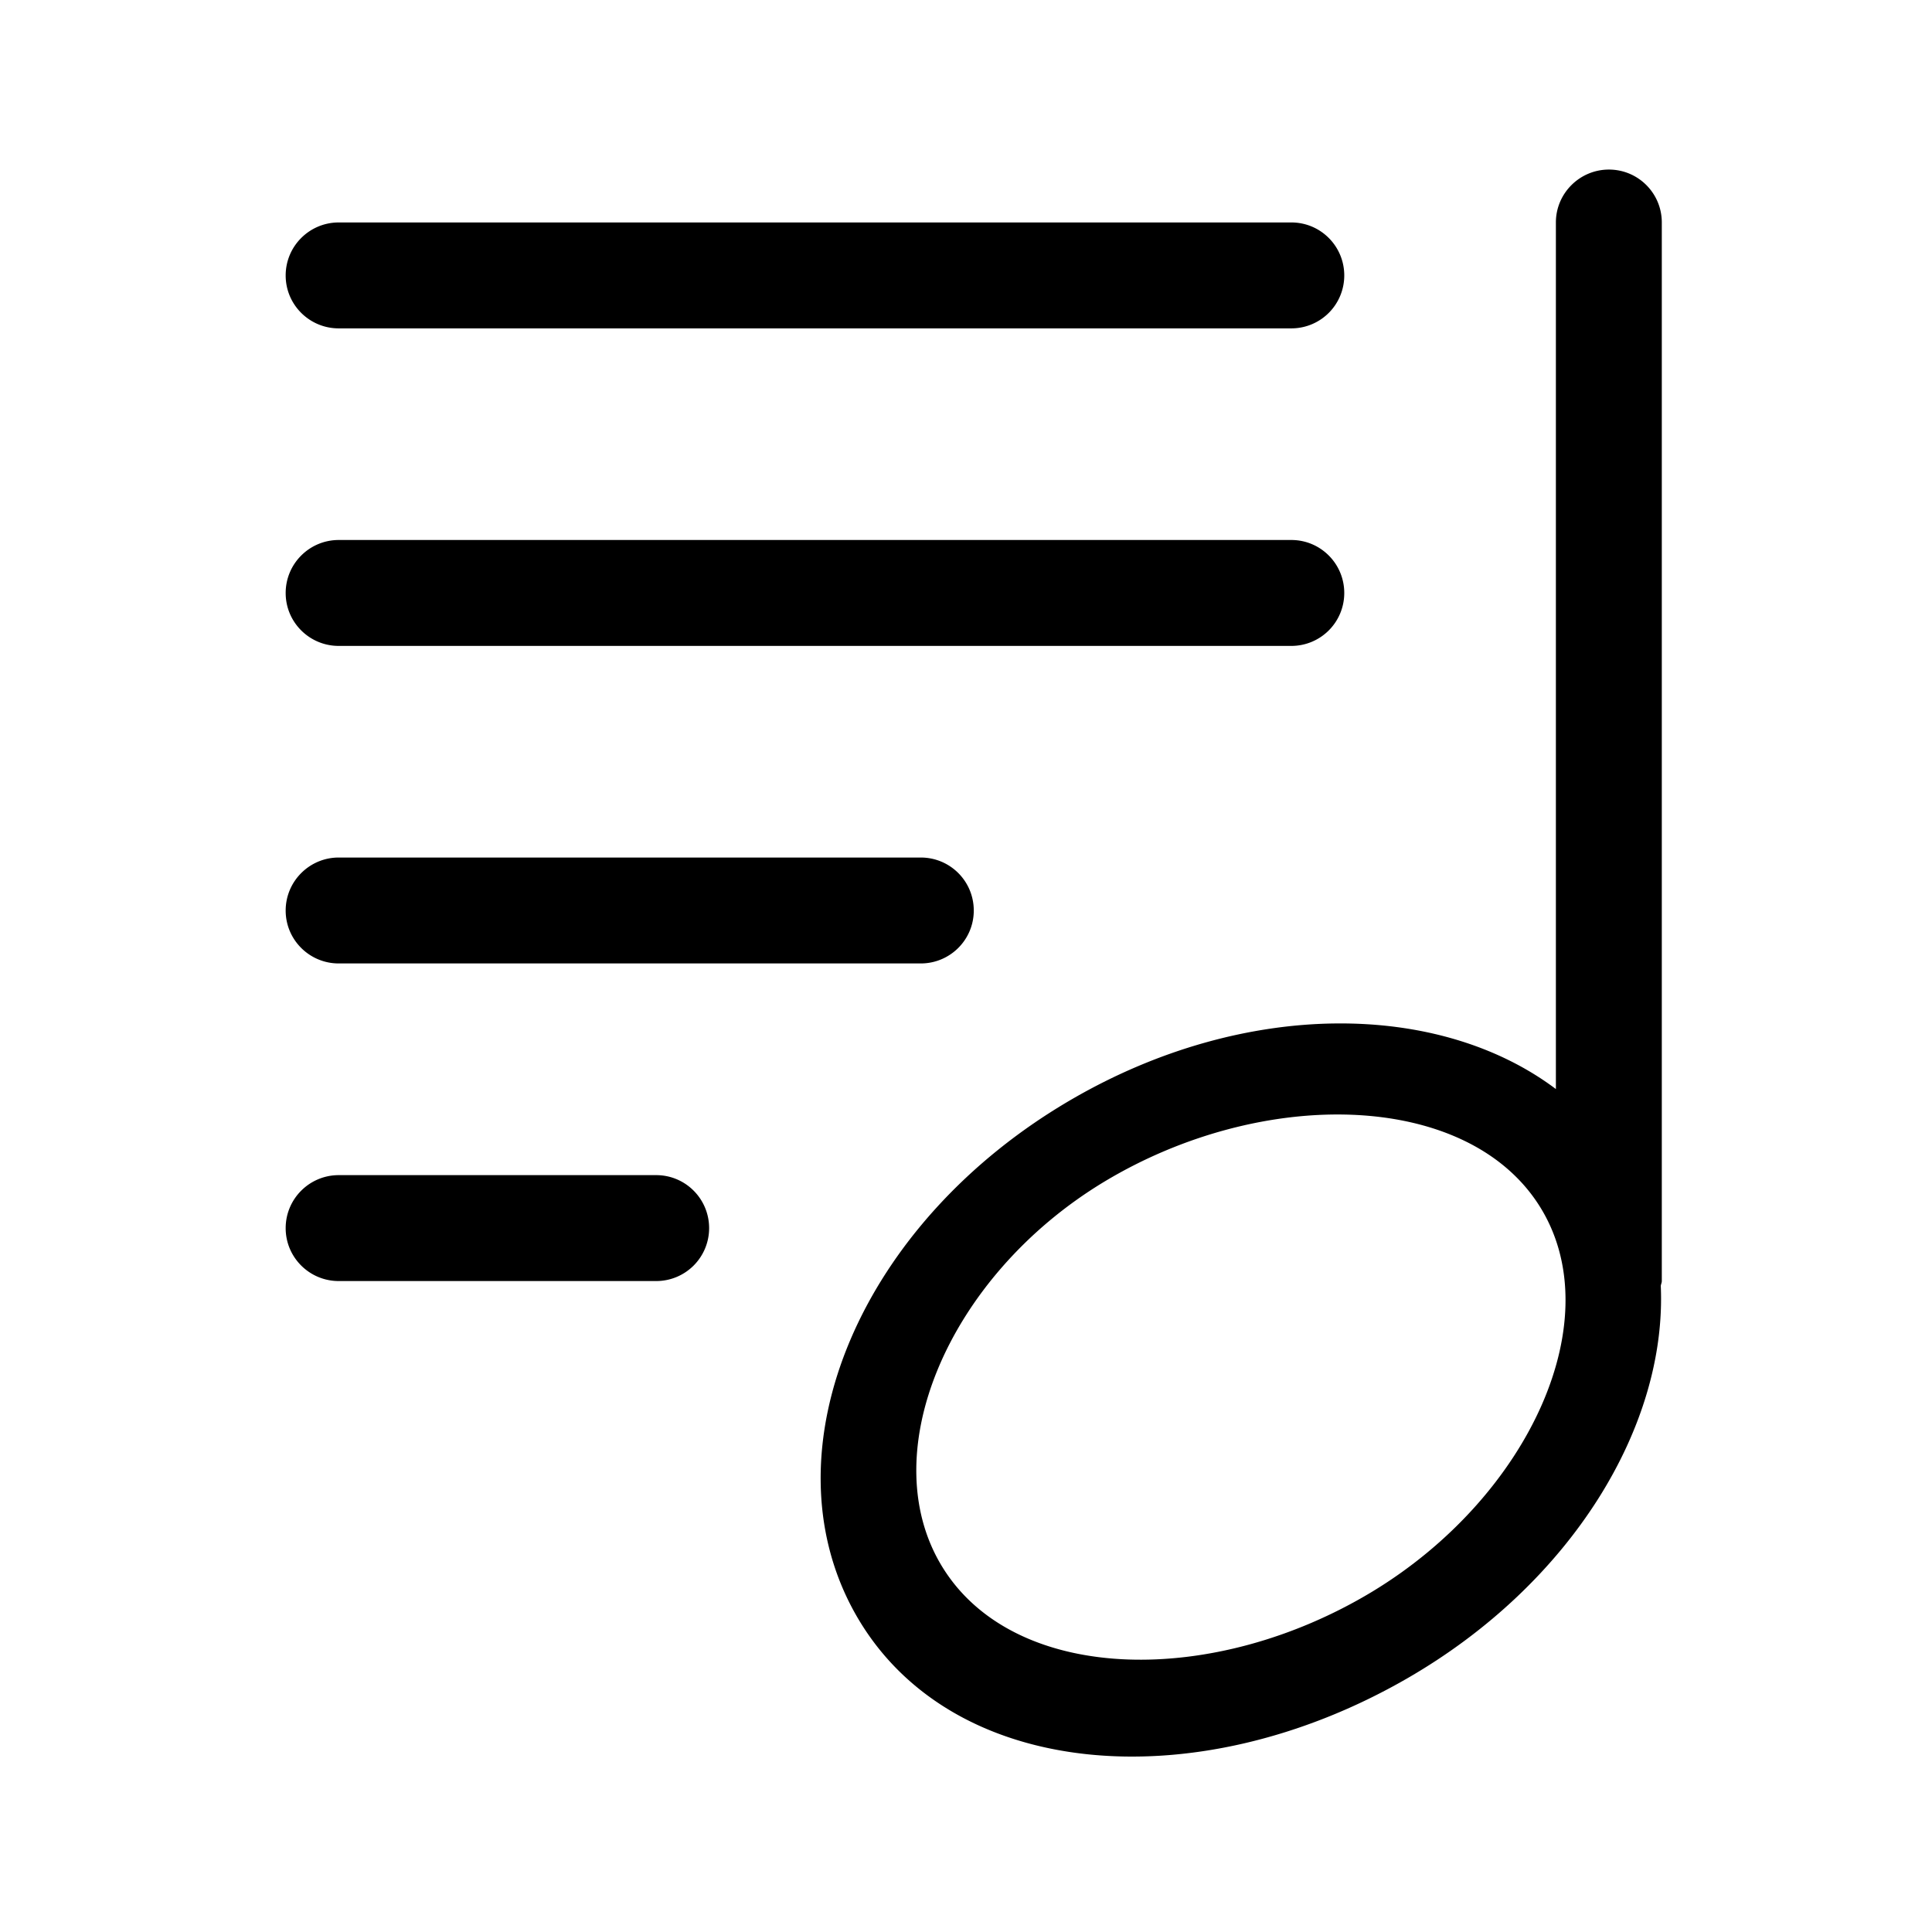 <svg class="icon" viewBox="0 0 1024 1024" version="1.1" xmlns="http://www.w3.org/2000/svg"  width="200" height="200"><path d="M880.246 681.547c3.287 74.379-47.322 157.716-134.164 207.892-113.067 65.312-244.449 53.824-293.469-35.401-47.141-85.83 3.034-206.483 116.102-271.759 91.357-52.741 193.84-51.765 255.937-5.057V117.908c0-15.461 12.643-28.032 28.104-28.032 15.497 0 28.032 12.535 28.032 28.032v561.074c0 0.867-0.433 1.662-0.542 2.565z m-65.023-43.493c-39.158-59.965-146.518-61.988-230.036-11.668-83.518 50.429-123.579 146.229-84.421 206.194 39.23 60.038 142.869 61.483 226.388 11.126 83.518-50.429 127.3-145.615 88.07-205.653z m-130.768-295.709H179.517c-15.497 0-28.104-12.535-28.104-28.032 0-15.569 12.643-28.104 28.104-28.104h504.938c15.461 0 28.032 12.535 28.032 28.104a28.032 28.032 0 0 1-28.032 28.032z m0-168.301H179.517c-15.497 0-28.104-12.535-28.104-28.032 0-15.569 12.643-28.104 28.104-28.104h504.938c15.461 0 28.032 12.535 28.032 28.104a28.032 28.032 0 0 1-28.032 28.032zM179.517 454.509h308.497c15.569 0 28.104 12.535 28.104 28.104 0 15.461-12.535 28.032-28.104 28.032h-308.497c-15.497 0-28.104-12.535-28.104-28.032 0-15.533 12.643-28.104 28.104-28.104z m0 168.337h168.301c15.461 0 28.032 12.535 28.032 28.104a28.032 28.032 0 0 1-28.032 28.032H179.517c-15.497 0-28.104-12.535-28.104-28.032 0-15.569 12.643-28.104 28.104-28.104z"  ></path></svg>
